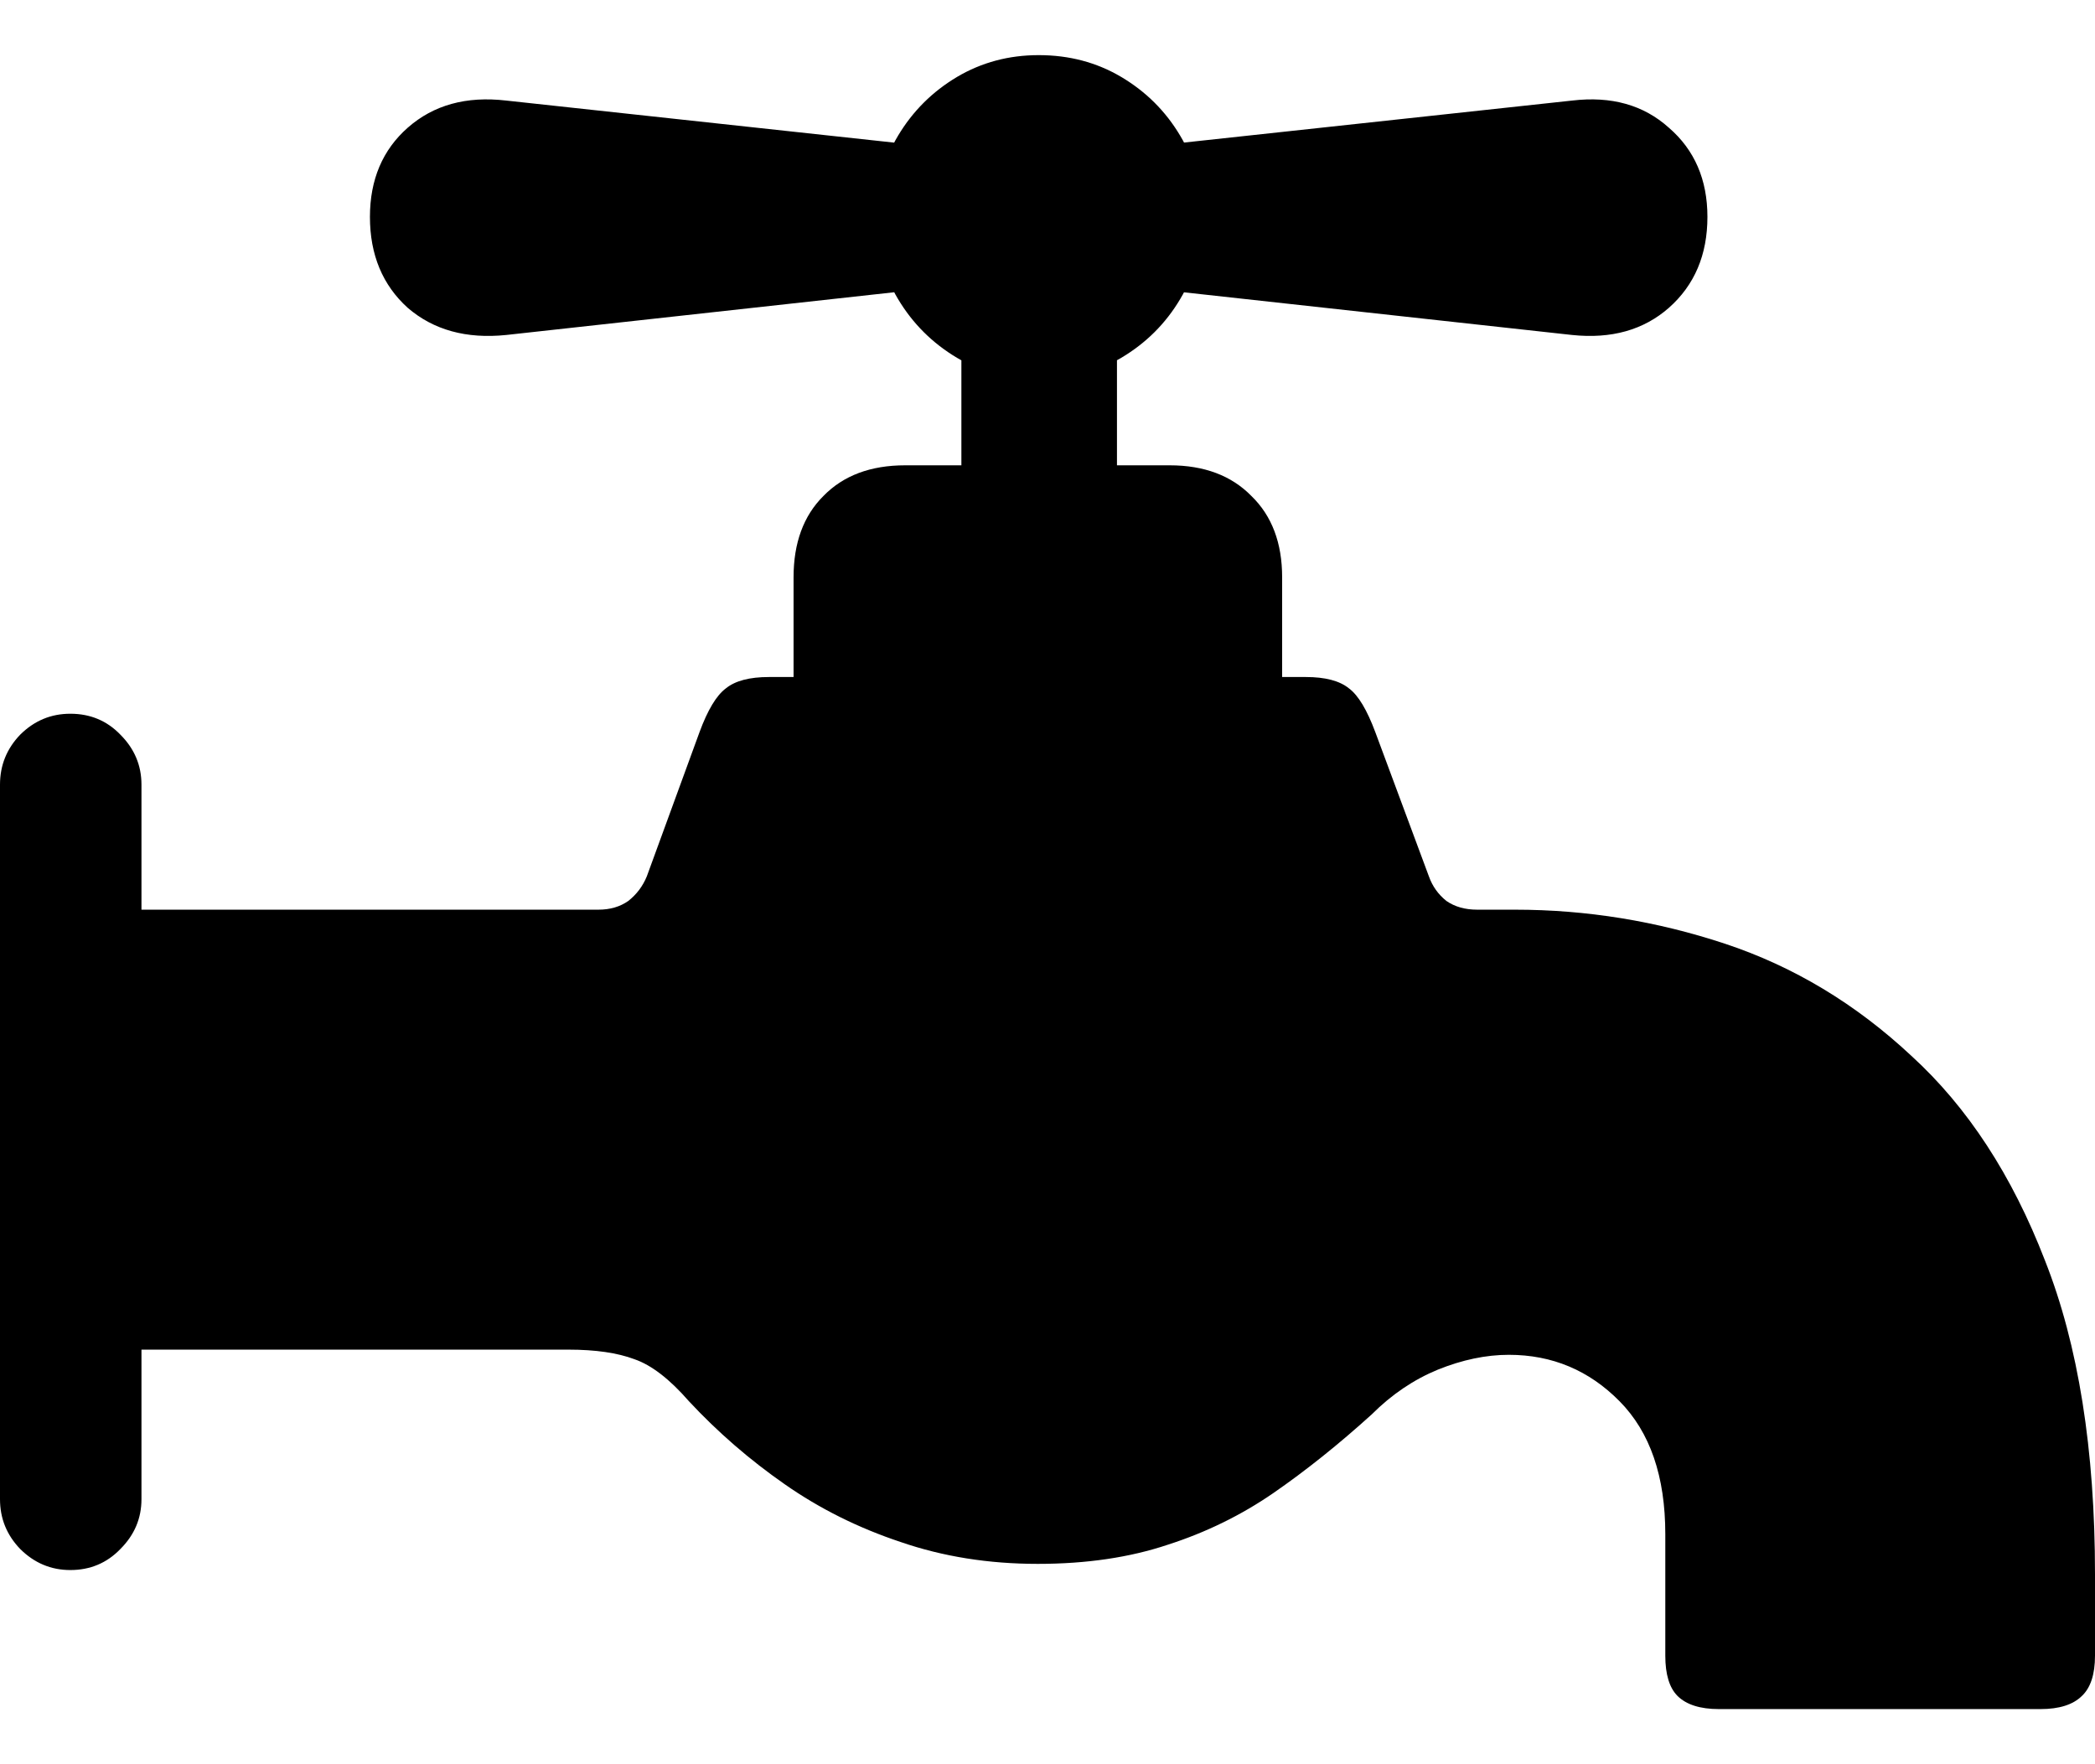 <svg
	color="rgb(0, 0, 0)"
	viewBox="0 0 19 16"
	fill="none"
	xmlns="http://www.w3.org/2000/svg"
>
	<path
		d="M8.695 1.357L4.591 0.912C4.229 0.87 3.932 0.952 3.698 1.158C3.47 1.359 3.355 1.629 3.355 1.967C3.355 2.311 3.47 2.586 3.698 2.792C3.932 2.993 4.229 3.075 4.591 3.038L8.695 2.586V1.357ZM9.42 3.443C9.697 3.443 9.946 3.377 10.169 3.245C10.393 3.112 10.571 2.935 10.703 2.713C10.836 2.491 10.903 2.242 10.903 1.967C10.903 1.698 10.836 1.452 10.703 1.23C10.571 1.008 10.393 0.831 10.169 0.698C9.946 0.566 9.697 0.5 9.42 0.5C9.149 0.5 8.902 0.566 8.679 0.698C8.456 0.831 8.278 1.008 8.145 1.23C8.012 1.452 7.946 1.698 7.946 1.967C7.946 2.242 8.012 2.491 8.145 2.713C8.278 2.935 8.456 3.112 8.679 3.245C8.902 3.377 9.149 3.443 9.42 3.443ZM10.146 1.357V2.586L14.258 3.038C14.614 3.075 14.906 2.993 15.135 2.792C15.368 2.586 15.485 2.311 15.485 1.967C15.485 1.629 15.368 1.359 15.135 1.158C14.906 0.952 14.614 0.87 14.258 0.912L10.146 1.357ZM8.719 2.872V4.752H10.13V2.872H8.719ZM7.197 6.275H11.628V5.236C11.628 4.924 11.535 4.678 11.349 4.498C11.168 4.313 10.921 4.22 10.608 4.22H8.209C7.895 4.22 7.648 4.313 7.468 4.498C7.287 4.678 7.197 4.924 7.197 5.236V6.275ZM9.412 14.183C9.853 14.183 10.246 14.125 10.592 14.009C10.937 13.898 11.256 13.742 11.548 13.541C11.846 13.335 12.143 13.097 12.441 12.827C12.621 12.647 12.821 12.512 13.039 12.422C13.262 12.332 13.477 12.287 13.684 12.287C14.077 12.287 14.412 12.428 14.688 12.708C14.965 12.988 15.103 13.39 15.103 13.914V15.016C15.103 15.185 15.14 15.307 15.214 15.381C15.294 15.46 15.419 15.5 15.589 15.5H18.506C18.676 15.5 18.801 15.46 18.881 15.381C18.96 15.307 19 15.185 19 15.016V14.278C19 13.147 18.849 12.197 18.546 11.431C18.248 10.659 17.844 10.04 17.334 9.575C16.83 9.104 16.266 8.765 15.645 8.559C15.023 8.353 14.388 8.25 13.74 8.25H13.397C13.286 8.25 13.193 8.223 13.118 8.171C13.044 8.112 12.991 8.038 12.959 7.948L12.473 6.64C12.398 6.439 12.319 6.306 12.234 6.243C12.149 6.174 12.018 6.14 11.843 6.14H6.974C6.798 6.14 6.668 6.174 6.583 6.243C6.498 6.306 6.418 6.439 6.344 6.64L5.866 7.948C5.829 8.038 5.773 8.112 5.698 8.171C5.624 8.223 5.534 8.25 5.427 8.25H0.741V12.24H5.156C5.401 12.24 5.6 12.269 5.754 12.327C5.908 12.38 6.073 12.507 6.248 12.708C6.509 12.988 6.798 13.239 7.117 13.461C7.436 13.684 7.787 13.858 8.169 13.985C8.552 14.117 8.966 14.183 9.412 14.183ZM0.638 14.239C0.818 14.239 0.97 14.175 1.092 14.048C1.219 13.921 1.283 13.771 1.283 13.596V7.116C1.283 6.941 1.219 6.79 1.092 6.663C0.97 6.536 0.818 6.473 0.638 6.473C0.462 6.473 0.311 6.536 0.183 6.663C0.061 6.79 0 6.941 0 7.116V13.596C0 13.771 0.061 13.921 0.183 14.048C0.311 14.175 0.462 14.239 0.638 14.239Z"
		fill="currentColor"
	/>
</svg>
